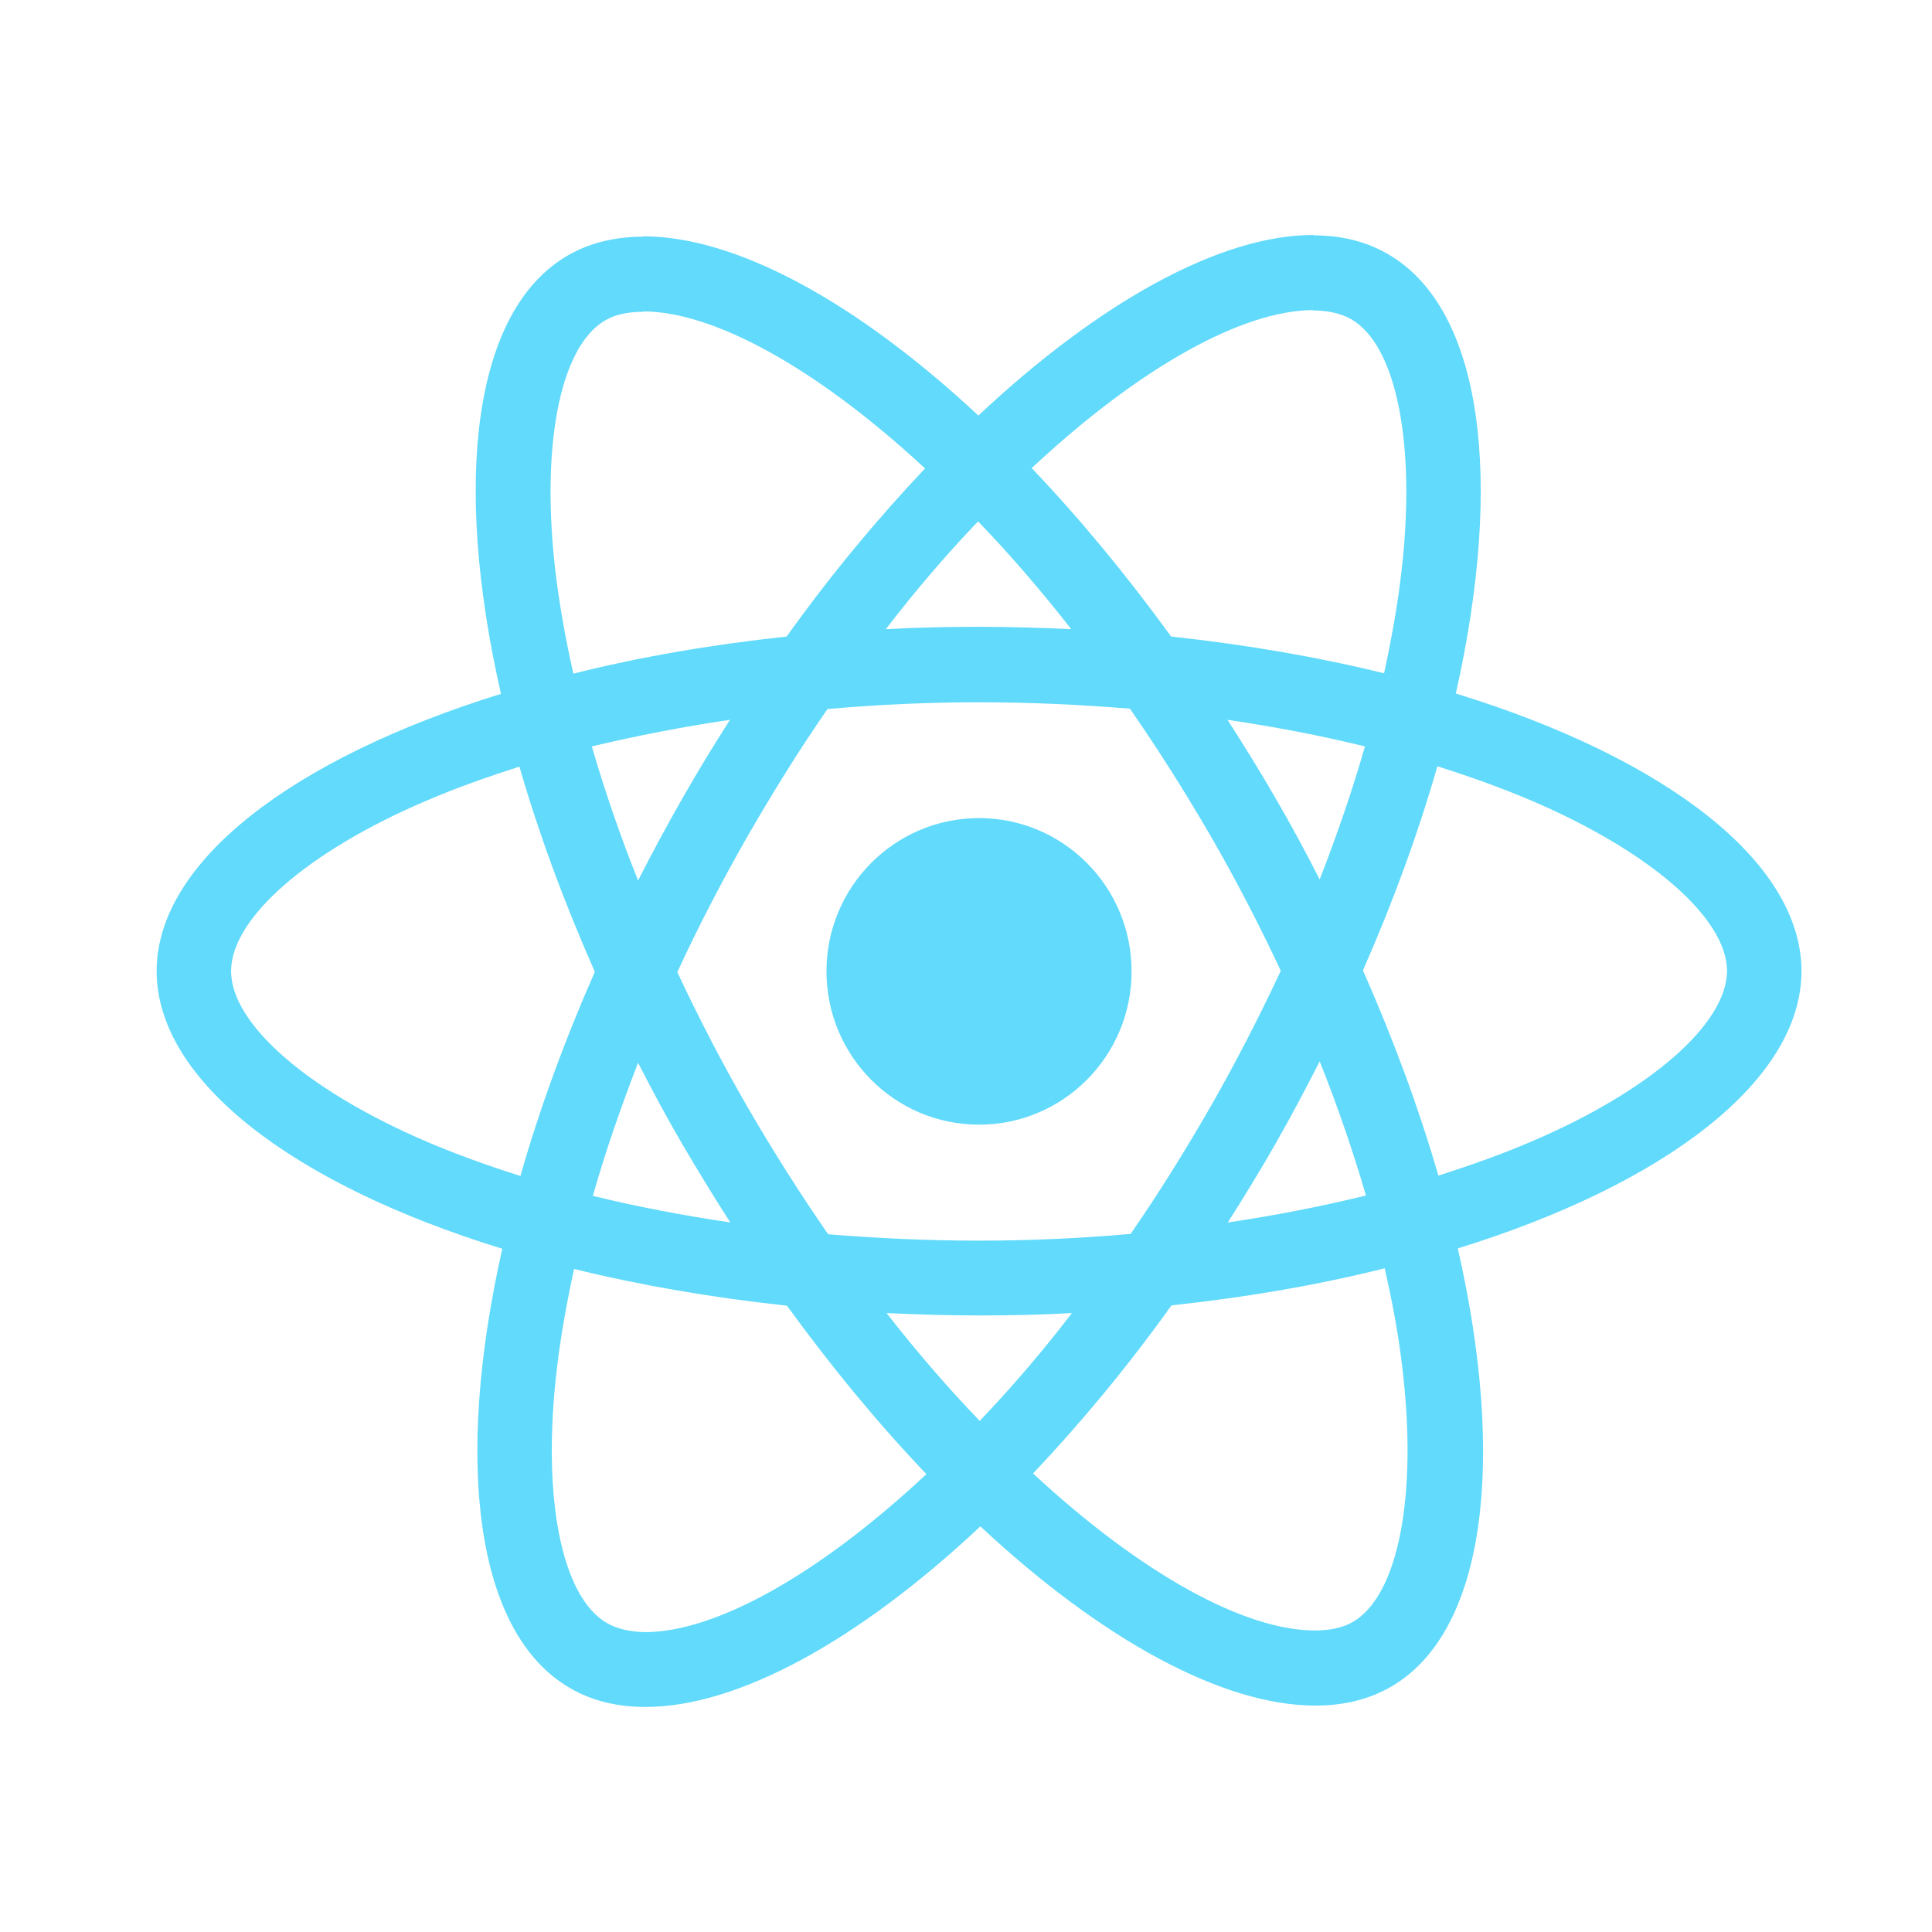 <svg width="74" height="74" viewBox="0 0 74 74" fill="none" xmlns="http://www.w3.org/2000/svg">
<path d="M69 37.196C69 33.002 63.774 29.028 55.761 26.563C57.61 18.356 56.788 11.826 53.166 9.736C52.332 9.245 51.356 9.013 50.29 9.013V11.891C50.881 11.891 51.356 12.007 51.754 12.226C53.5 13.233 54.258 17.065 53.667 21.995C53.526 23.208 53.295 24.485 53.013 25.789C50.495 25.169 47.747 24.692 44.858 24.382C43.125 21.995 41.327 19.827 39.516 17.93C43.702 14.02 47.632 11.878 50.303 11.878V9C46.771 9 42.149 11.529 37.474 15.917C32.8 11.555 28.177 9.052 24.646 9.052V11.929C27.304 11.929 31.246 14.059 35.432 17.943C33.635 19.84 31.837 21.995 30.129 24.382C27.227 24.692 24.479 25.169 21.962 25.802C21.666 24.511 21.448 23.259 21.294 22.059C20.691 17.13 21.435 13.297 23.169 12.278C23.554 12.046 24.055 11.942 24.646 11.942V9.065C23.567 9.065 22.591 9.297 21.744 9.787C18.135 11.878 17.326 18.395 19.188 26.576C11.201 29.054 6 33.015 6 37.196C6 41.39 11.226 45.365 19.239 47.83C17.39 56.037 18.212 62.566 21.834 64.657C22.668 65.147 23.644 65.38 24.723 65.38C28.254 65.38 32.877 62.85 37.551 58.463C42.226 62.825 46.849 65.328 50.38 65.328C51.459 65.328 52.434 65.096 53.282 64.605C56.891 62.515 57.7 55.998 55.837 47.817C63.799 45.352 69 41.377 69 37.196ZM52.281 28.589C51.805 30.254 51.215 31.97 50.547 33.686C50.02 32.654 49.468 31.622 48.865 30.589C48.274 29.557 47.645 28.55 47.016 27.57C48.839 27.841 50.598 28.176 52.281 28.589ZM46.399 42.332C45.397 44.075 44.37 45.726 43.304 47.262C41.391 47.43 39.452 47.52 37.5 47.52C35.561 47.52 33.622 47.43 31.721 47.275C30.656 45.739 29.615 44.1 28.614 42.371C27.638 40.681 26.752 38.964 25.943 37.235C26.739 35.506 27.638 33.776 28.601 32.086C29.603 30.344 30.63 28.692 31.696 27.157C33.609 26.989 35.548 26.898 37.5 26.898C39.439 26.898 41.378 26.989 43.279 27.144C44.344 28.679 45.385 30.318 46.386 32.047C47.362 33.738 48.248 35.454 49.057 37.184C48.248 38.913 47.362 40.642 46.399 42.332ZM50.547 40.655C51.221 42.337 51.812 44.051 52.319 45.791C50.637 46.203 48.865 46.552 47.028 46.823C47.657 45.83 48.287 44.81 48.878 43.765C49.468 42.733 50.02 41.687 50.547 40.655ZM37.526 54.424C36.331 53.185 35.137 51.804 33.956 50.294C35.111 50.346 36.293 50.385 37.487 50.385C38.694 50.385 39.889 50.359 41.057 50.294C39.955 51.734 38.776 53.112 37.526 54.424ZM27.972 46.823C26.148 46.552 24.389 46.217 22.707 45.804C23.182 44.139 23.773 42.423 24.44 40.706C24.967 41.739 25.519 42.771 26.122 43.803C26.726 44.836 27.343 45.842 27.972 46.823ZM37.462 19.969C38.656 21.208 39.85 22.588 41.031 24.098C39.876 24.047 38.694 24.008 37.5 24.008C36.293 24.008 35.099 24.034 33.93 24.098C35.032 22.659 36.211 21.28 37.462 19.969ZM27.959 27.57C27.329 28.563 26.7 29.583 26.11 30.628C25.519 31.66 24.967 32.693 24.44 33.725C23.766 32.043 23.175 30.329 22.668 28.589C24.35 28.189 26.122 27.841 27.959 27.57ZM16.337 43.726C11.791 41.777 8.851 39.222 8.851 37.196C8.851 35.17 11.791 32.602 16.337 30.667C17.442 30.189 18.649 29.763 19.895 29.363C20.626 31.892 21.59 34.525 22.784 37.222C21.602 39.906 20.652 42.526 19.933 45.042C18.662 44.642 17.455 44.203 16.337 43.726ZM23.246 62.166C21.5 61.16 20.742 57.327 21.333 52.398C21.474 51.185 21.705 49.907 21.988 48.604C24.505 49.223 27.253 49.701 30.142 50.011C31.875 52.398 33.673 54.566 35.484 56.463C31.298 60.373 27.368 62.515 24.697 62.515C24.119 62.502 23.631 62.386 23.246 62.166ZM53.706 52.333C54.309 57.263 53.565 61.095 51.831 62.115C51.446 62.347 50.945 62.45 50.354 62.45C47.696 62.45 43.754 60.321 39.568 56.437C41.365 54.54 43.163 52.385 44.871 49.998C47.773 49.688 50.521 49.21 53.038 48.578C53.334 49.882 53.565 51.133 53.706 52.333ZM58.65 43.726C57.545 44.203 56.338 44.63 55.093 45.029C54.361 42.5 53.398 39.868 52.203 37.17C53.385 34.486 54.335 31.867 55.054 29.35C56.326 29.75 57.532 30.189 58.663 30.667C63.209 32.615 66.149 35.17 66.149 37.196C66.136 39.222 63.196 41.79 58.65 43.726Z" fill="#61DAFB"/>
<ellipse cx="37.499" cy="37.206" rx="5.843" ry="5.871" fill="#61DAFB"/>
</svg>
